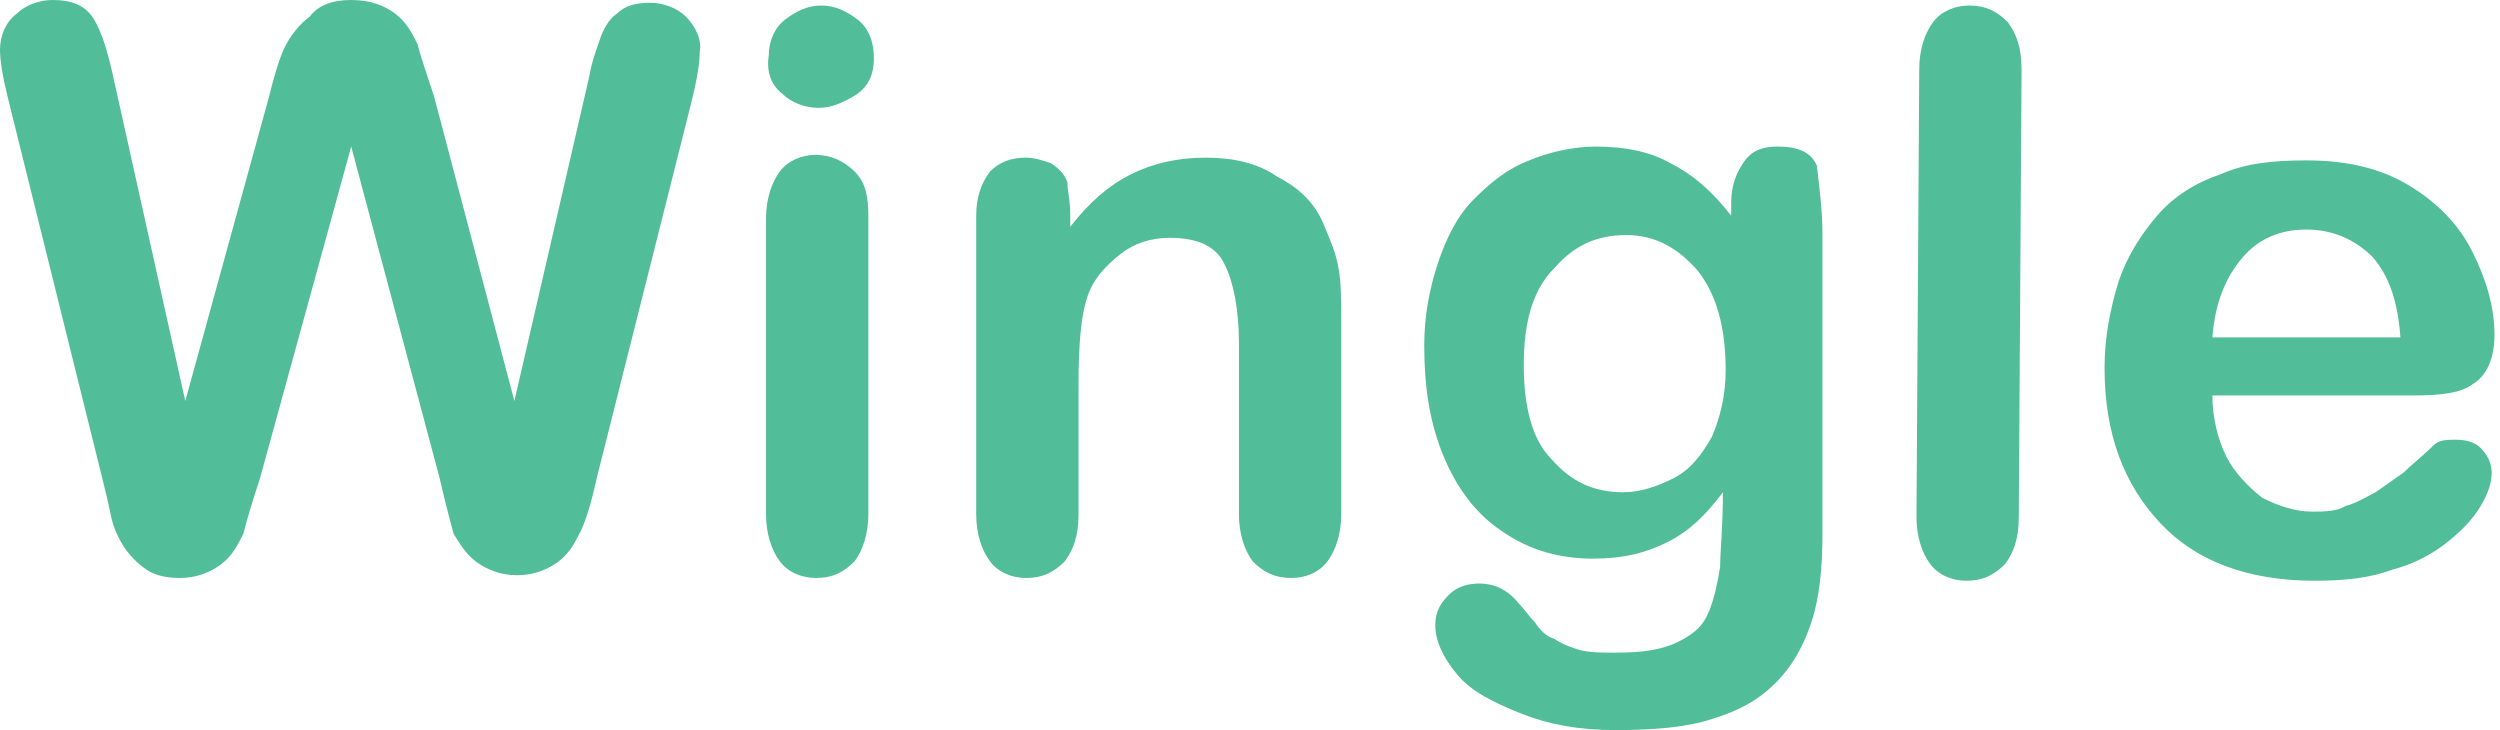 <?xml version="1.0" encoding="utf-8"?>
<!-- Generator: Adobe Illustrator 21.0.2, SVG Export Plug-In . SVG Version: 6.00 Build 0)  -->
<svg version="1.1" id="Camada_1" xmlns="http://www.w3.org/2000/svg" xmlns:xlink="http://www.w3.org/1999/xlink" x="0px" y="0px"
	 viewBox="0 0 90.4 26.4" style="enable-background:new 0 0 90.4 26.4;" xml:space="preserve">
<style type="text/css">
	.st0{fill:#51BE99;}
	.st1{fill:#52BE99;}
</style>
<g>
	<path class="st0" d="M15.9,17.3l-3.2-12l-3.3,12c-0.3,0.9-0.5,1.6-0.6,2c-0.2,0.4-0.4,0.8-0.8,1.1c-0.4,0.3-0.9,0.5-1.5,0.5
		c-0.5,0-0.9-0.1-1.2-0.3c-0.3-0.2-0.6-0.5-0.8-0.8c-0.2-0.3-0.4-0.7-0.5-1.2c-0.1-0.5-0.2-0.9-0.3-1.3L0.3,3.6C0.1,2.8,0,2.2,0,1.8
		c0-0.5,0.2-1,0.6-1.3C0.9,0.2,1.4,0,1.9,0c0.7,0,1.2,0.2,1.5,0.7c0.3,0.5,0.5,1.2,0.7,2.1l2.6,11.7l3-10.9c0.2-0.8,0.4-1.5,0.6-1.9
		c0.2-0.4,0.5-0.8,0.9-1.1C11.5,0.2,12,0,12.7,0c0.7,0,1.2,0.2,1.6,0.5c0.4,0.3,0.6,0.7,0.8,1.1c0.1,0.4,0.3,1,0.6,1.9l2.9,11
		l2.7-11.7c0.1-0.6,0.3-1.1,0.4-1.4c0.1-0.3,0.3-0.7,0.6-0.9c0.3-0.3,0.7-0.4,1.2-0.4c0.5,0,1,0.2,1.3,0.5s0.6,0.8,0.5,1.3
		c0,0.4-0.1,1-0.3,1.8l-3.4,13.5c-0.2,0.9-0.4,1.6-0.6,2c-0.2,0.4-0.4,0.8-0.8,1.1c-0.4,0.3-0.9,0.5-1.5,0.5c-0.6,0-1.1-0.2-1.5-0.5
		c-0.4-0.3-0.6-0.7-0.8-1C16.3,18.9,16.1,18.2,15.9,17.3z"/>
	<path class="st0" d="M29.6,3.9c-0.5,0-1-0.2-1.3-0.5c-0.4-0.3-0.6-0.8-0.5-1.4c0-0.5,0.2-1,0.6-1.3c0.4-0.3,0.8-0.5,1.3-0.5
		c0.5,0,0.9,0.2,1.3,0.5c0.4,0.3,0.6,0.8,0.6,1.4c0,0.6-0.2,1-0.6,1.3C30.5,3.7,30.1,3.9,29.6,3.9z M31.4,7.8l0,10.8
		c0,0.7-0.2,1.3-0.5,1.7c-0.4,0.4-0.8,0.6-1.4,0.6c-0.5,0-1-0.2-1.3-0.6s-0.5-1-0.5-1.7l0-10.7c0-0.7,0.2-1.3,0.5-1.7
		s0.8-0.6,1.3-0.6c0.5,0,1,0.2,1.4,0.6C31.3,6.6,31.4,7.1,31.4,7.8z"/>
	<path class="st0" d="M38.7,7.7l0,0.5c0.7-0.9,1.4-1.5,2.2-1.9c0.8-0.4,1.7-0.6,2.7-0.6c1,0,1.9,0.2,2.6,0.7c0.8,0.4,1.4,1,1.7,1.8
		c0.2,0.5,0.4,0.9,0.5,1.5c0.1,0.5,0.1,1.2,0.1,2l0,6.9c0,0.7-0.2,1.3-0.5,1.7s-0.8,0.6-1.3,0.6c-0.6,0-1-0.2-1.4-0.6
		c-0.3-0.4-0.5-1-0.5-1.7l0-6.2c0-1.2-0.2-2.2-0.5-2.8c-0.3-0.7-1-1-2-1c-0.7,0-1.3,0.2-1.8,0.6c-0.5,0.4-1,0.9-1.2,1.6
		c-0.2,0.6-0.3,1.6-0.3,3.1l0,4.7c0,0.8-0.2,1.3-0.5,1.7c-0.4,0.4-0.8,0.6-1.4,0.6c-0.5,0-1-0.2-1.3-0.6c-0.3-0.4-0.5-1-0.5-1.7
		l0-10.8c0-0.7,0.2-1.2,0.5-1.6c0.3-0.3,0.7-0.5,1.3-0.5c0.3,0,0.6,0.1,0.9,0.2c0.3,0.2,0.5,0.4,0.6,0.7C38.6,6.9,38.7,7.3,38.7,7.7
		z"/>
	<path class="st0" d="M65.9,8.5l0,10.8c0,1.2-0.1,2.3-0.4,3.2c-0.3,0.9-0.7,1.6-1.3,2.2c-0.6,0.6-1.3,1-2.3,1.3
		c-0.9,0.3-2.1,0.4-3.5,0.4c-1.3,0-2.4-0.2-3.4-0.6c-1-0.4-1.8-0.8-2.3-1.4s-0.8-1.2-0.8-1.8c0-0.5,0.2-0.8,0.5-1.1
		c0.3-0.3,0.7-0.4,1.1-0.4c0.5,0,1,0.2,1.4,0.7c0.2,0.2,0.4,0.5,0.6,0.7c0.2,0.3,0.4,0.5,0.7,0.6c0.3,0.2,0.6,0.3,0.9,0.4
		c0.4,0.1,0.8,0.1,1.3,0.1c1,0,1.7-0.1,2.3-0.4s0.9-0.6,1.1-1.1c0.2-0.5,0.3-1,0.4-1.6c0-0.6,0.1-1.4,0.1-2.7
		c-0.6,0.8-1.2,1.4-2,1.8c-0.8,0.4-1.6,0.6-2.7,0.6c-1.2,0-2.3-0.3-3.3-1c-0.9-0.6-1.6-1.5-2.1-2.7c-0.5-1.2-0.7-2.5-0.7-4
		c0-1.1,0.2-2.1,0.5-3c0.3-0.9,0.7-1.7,1.3-2.3c0.6-0.6,1.2-1.1,2-1.4c0.7-0.3,1.6-0.5,2.4-0.5c1.1,0,2,0.2,2.7,0.6
		c0.8,0.4,1.5,1,2.2,1.9l0-0.5c0-0.6,0.2-1.1,0.5-1.5c0.3-0.4,0.7-0.5,1.2-0.5c0.7,0,1.2,0.2,1.4,0.7C65.8,6.9,65.9,7.6,65.9,8.5z
		 M55.1,13.2c0,1.5,0.3,2.7,1,3.4c0.7,0.8,1.5,1.2,2.6,1.2c0.6,0,1.2-0.2,1.8-0.5c0.6-0.3,1-0.8,1.4-1.5c0.3-0.7,0.5-1.5,0.5-2.4
		c0-1.5-0.3-2.7-1-3.6c-0.7-0.8-1.5-1.3-2.6-1.3c-1.1,0-1.9,0.4-2.6,1.2C55.4,10.5,55.1,11.7,55.1,13.2z"/>
	<g>
		<path class="st0" d="M69.3,18.7l0.1-16.2c0-0.7,0.2-1.3,0.5-1.7c0.3-0.4,0.8-0.6,1.3-0.6c0.6,0,1,0.2,1.4,0.6
			c0.3,0.4,0.5,0.9,0.5,1.7L73,18.7c0,0.8-0.2,1.3-0.5,1.7c-0.4,0.4-0.8,0.6-1.4,0.6c-0.5,0-1-0.2-1.3-0.6S69.3,19.4,69.3,18.7z"/>
		<path class="st0" d="M87.3,14.3l-7.3,0c0,0.8,0.2,1.6,0.5,2.2c0.3,0.6,0.8,1.1,1.3,1.5c0.6,0.3,1.2,0.5,1.8,0.5
			c0.4,0,0.9,0,1.2-0.2c0.4-0.1,0.7-0.3,1.1-0.5c0.3-0.2,0.7-0.5,1-0.7c0.3-0.3,0.7-0.6,1.1-1c0.2-0.2,0.5-0.2,0.8-0.2
			c0.4,0,0.7,0.1,0.9,0.3c0.2,0.2,0.4,0.5,0.4,0.9c0,0.3-0.1,0.7-0.4,1.2c-0.3,0.5-0.7,0.9-1.2,1.3c-0.5,0.4-1.2,0.8-2,1
			c-0.8,0.3-1.7,0.4-2.8,0.4c-2.4,0-4.3-0.7-5.6-2.1c-1.3-1.4-2-3.2-2-5.6c0-1.1,0.2-2.1,0.5-3.1c0.3-0.9,0.8-1.7,1.4-2.4
			c0.6-0.7,1.4-1.2,2.3-1.5c0.9-0.4,1.9-0.5,3.1-0.5c1.5,0,2.7,0.3,3.7,0.9c1,0.6,1.8,1.4,2.3,2.4s0.8,2,0.8,3
			c0,0.9-0.3,1.5-0.8,1.8C89,14.2,88.3,14.3,87.3,14.3z M80,12.2l6.8,0c-0.1-1.3-0.4-2.2-1-2.9c-0.6-0.6-1.4-1-2.4-1
			c-0.9,0-1.7,0.3-2.3,1C80.5,10,80.1,10.9,80,12.2z"/>
	</g>
</g>
<g id="XMLID_16_">
	<path id="XMLID_11_" class="st1" d="M95.3,129.9c-0.3-2-1.5-5.9-1.5-5.9c1.1,4.1,1.6,8.3,1.5,12.5c-0.1,4.4-0.8,8.7-2.1,12.9
		c-1.3,4.1-3.3,8.1-5.7,11.7c-2.5,3.6-5.4,6.9-8.7,9.7c-3.3,2.9-6.8,5.5-10.6,7.7c-3.7,2.3-7.7,4.2-11.7,6c-4,1.8-8.1,3.3-12.3,4.7
		c-4.1,1.4-8.2,2.5-12.4,3.6c0.1-0.1,0.2-0.2,0.3-0.3c3-2.9,5.6-6.1,8-9.5s4.5-7,6.4-10.7s3.6-7.5,5-11.4v-0.1v-0.1
		c-0.5-2.3-1.4-4.5-2.7-6.5c-1.2-2-2.6-3.9-4.2-5.6c-3.2-3.4-6.8-6.4-10.6-9.1c-3.8-2.7-7.8-5.1-11.8-7.3c-3.3-1.8-6.7-3.5-10.2-5
		c4.4-0.4,8.7-0.4,13.1-0.2c5.2,0.3,10.4,1.1,15.4,2.3c5.1,1.2,10,2.9,14.8,5c2.4,1,4.7,2.2,7,3.5c2.1,1.2,4.2,2.5,6.2,3.9
		c0-0.4,0-0.8,0-1.1c0,0.4,0,0.8,0,1.1c0.4-3.2,0.9-6.3,2-9.2c1.1-2.9,2.8-5.6,5.3-7.3c2.5-1.8,5.5-2.6,8.6-2.7
		c1.6-0.1,3.1,0,4.7,0.2c1.3,0.2,2.5,0.5,3.7,0.9c0,0-2.4-1.2-3.6-1.5c-1.6-0.4-3.2-0.6-4.8-0.6c-1.6,0-3.3,0.2-4.9,0.6
		s-3.1,1.1-4.5,2.1s-2.5,2.2-3.4,3.6s-1.6,2.9-2.1,4.4c-0.9,2.7-1.2,5.5-1.2,8.3l0,0c-4-2.9-8.2-5.1-12.7-7.1
		c-4.8-2.1-9.8-3.8-15-5.1c-5.1-1.3-10.4-2-15.6-2.4c-5.3-0.3-10.6-0.2-15.8,0.4l-2.5,0.3l2.3,0.9c4.2,1.7,8.4,3.8,12.4,5.9
		c4,2.2,8,4.5,11.7,7.2c3.7,2.6,7.3,5.5,10.4,8.9c1.6,1.7,3,3.5,4.2,5.4s2.1,3.9,2.6,6.1c-1.3,3.8-3,7.6-4.8,11.2
		c-1.8,3.7-3.9,7.3-6.2,10.7c-2.3,3.4-4.8,6.7-7.7,9.6c-2.9,2.9-6.1,5.6-9.7,7.6c3.6-1.8,6.8-4.3,9.6-7.1c8.6-1.7,17-4,25.1-7.4
		c4.1-1.7,8.1-3.6,11.9-5.9s7.5-4.9,10.8-7.8c3.3-3,6.3-6.3,8.8-10s4.4-7.8,5.7-12.1c1.3-4.3,1.9-8.7,1.8-13.2
		C95.9,134.3,95.7,132.1,95.3,129.9z"/>
	<path id="XMLID_10_" class="st1" d="M93.4,123.8c0,0,4.8-3,7.3-4.2c1.5-0.7,3.1-1.4,4.7-2c1.6-0.6,3.2-1.2,4.9-1.6
		c-3.3,0.8-6.6,2-9.7,3.4c-2.8,1.3-5.2,2.6-7.7,4.3C93,123.6,93.4,123.8,93.4,123.8z"/>
</g>
<g>
</g>
<g>
</g>
<g>
</g>
<g>
</g>
<g>
</g>
<g>
</g>
<g>
</g>
<g>
</g>
<g>
</g>
<g>
</g>
<g>
</g>
<g>
</g>
<g>
</g>
<g>
</g>
<g>
</g>
</svg>
